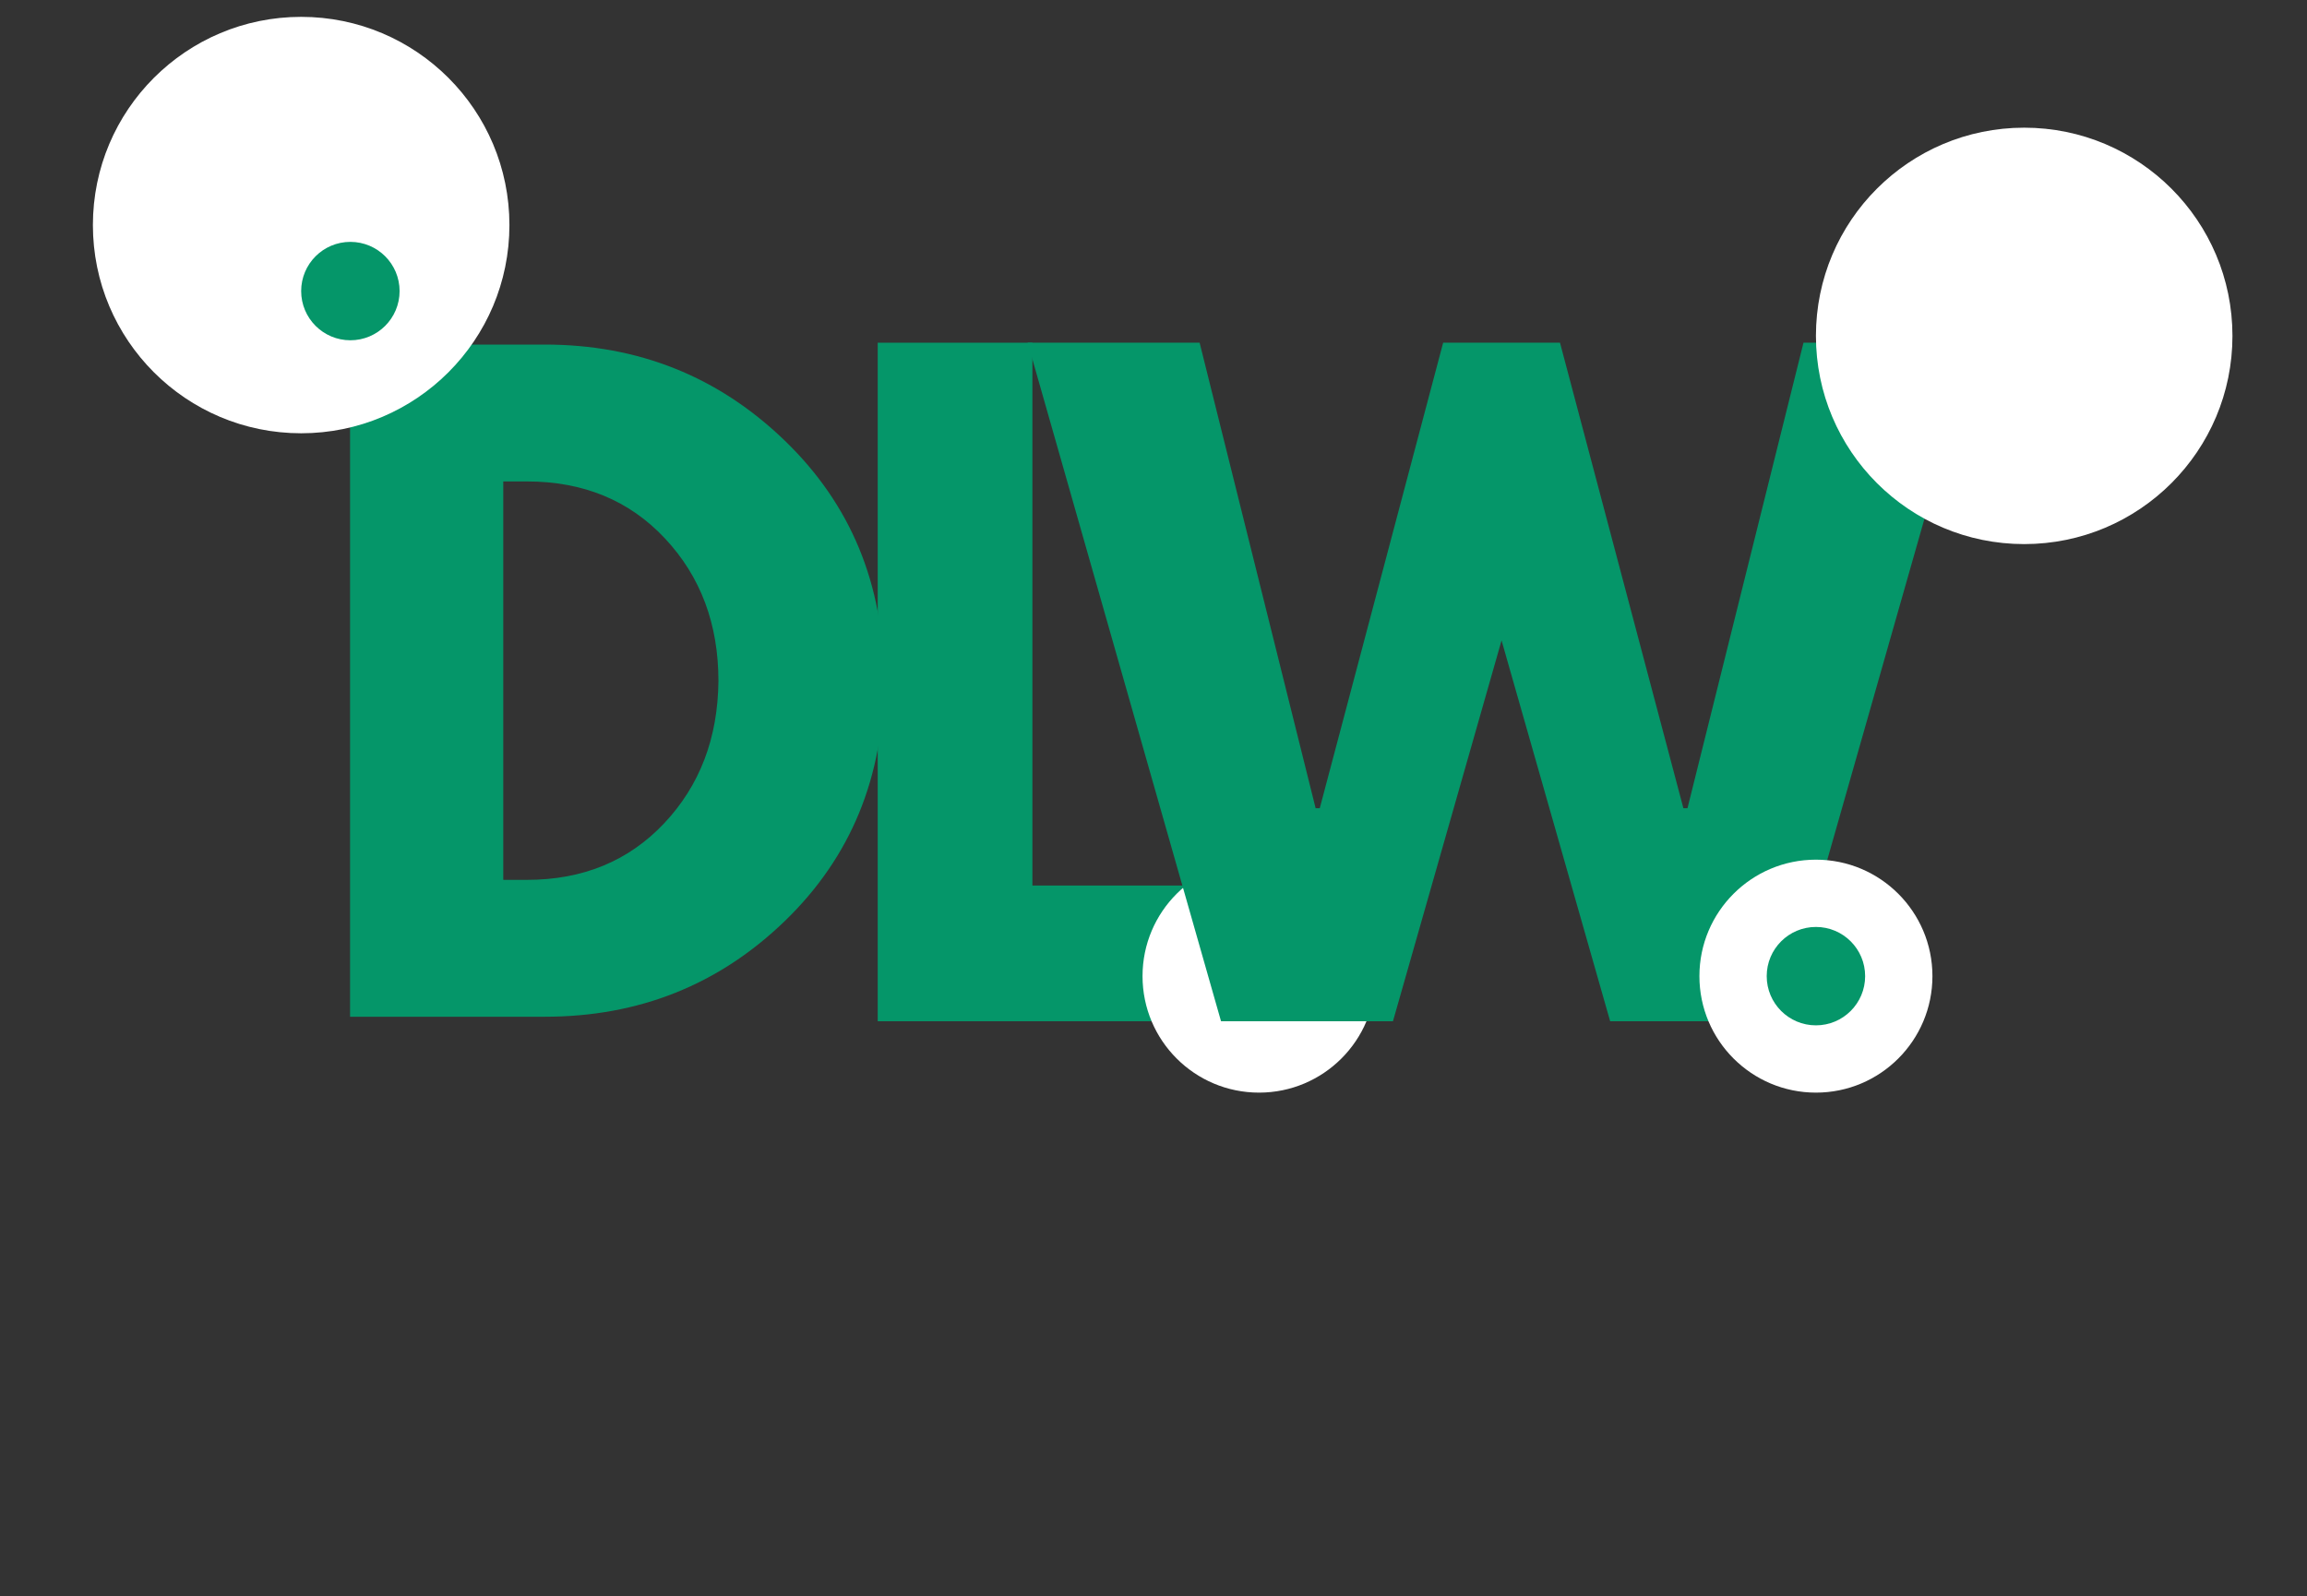 <svg xmlns="http://www.w3.org/2000/svg" xmlns:xlink="http://www.w3.org/1999/xlink" width="1195" zoomAndPan="magnify" viewBox="0 0 896.25 620.25" height="827" preserveAspectRatio="xMidYMid meet" version="1.0"><rect x="0" y="0" width="896.25" height="620.25" fill="#333333" stroke="none"/><defs><g/><clipPath id="c85a722d62"><path d="M 443.863 334.066 L 534.391 334.066 L 534.391 424.594 L 443.863 424.594 Z M 443.863 334.066 " clip-rule="nonzero"/></clipPath><clipPath id="f7ac4fb052"><path d="M 489.125 334.066 C 464.129 334.066 443.863 354.332 443.863 379.328 C 443.863 404.328 464.129 424.594 489.125 424.594 C 514.125 424.594 534.391 404.328 534.391 379.328 C 534.391 354.332 514.125 334.066 489.125 334.066 Z M 489.125 334.066 " clip-rule="nonzero"/></clipPath><clipPath id="b08282d1ab"><path d="M 705.473 49.617 L 867.289 49.617 L 867.289 211.434 L 705.473 211.434 Z M 705.473 49.617 " clip-rule="nonzero"/></clipPath><clipPath id="991f92ff09"><path d="M 786.379 49.617 C 741.695 49.617 705.473 85.84 705.473 130.523 C 705.473 175.211 741.695 211.434 786.379 211.434 C 831.066 211.434 867.289 175.211 867.289 130.523 C 867.289 85.84 831.066 49.617 786.379 49.617 Z M 786.379 49.617 " clip-rule="nonzero"/></clipPath><clipPath id="c5e70de798"><path d="M 660.207 334.066 L 750.734 334.066 L 750.734 424.594 L 660.207 424.594 Z M 660.207 334.066 " clip-rule="nonzero"/></clipPath><clipPath id="88ba10389e"><path d="M 705.473 334.066 C 680.473 334.066 660.207 354.332 660.207 379.328 C 660.207 404.328 680.473 424.594 705.473 424.594 C 730.469 424.594 750.734 404.328 750.734 379.328 C 750.734 354.332 730.469 334.066 705.473 334.066 Z M 705.473 334.066 " clip-rule="nonzero"/></clipPath><clipPath id="cd03b0471a"><path d="M 686.352 360.211 L 724.59 360.211 L 724.59 398.449 L 686.352 398.449 Z M 686.352 360.211 " clip-rule="nonzero"/></clipPath><clipPath id="2b2a27d6dc"><path d="M 705.473 360.211 C 694.91 360.211 686.352 368.77 686.352 379.328 C 686.352 389.887 694.91 398.449 705.473 398.449 C 716.031 398.449 724.59 389.887 724.59 379.328 C 724.59 368.77 716.031 360.211 705.473 360.211 Z M 705.473 360.211 " clip-rule="nonzero"/></clipPath><clipPath id="c85ef74fbf"><path d="M 36.09 6.551 L 197.906 6.551 L 197.906 168.371 L 36.09 168.371 Z M 36.09 6.551 " clip-rule="nonzero"/></clipPath><clipPath id="14290b6729"><path d="M 117 6.551 C 72.312 6.551 36.09 42.777 36.09 87.461 C 36.09 132.145 72.312 168.371 117 168.371 C 161.684 168.371 197.906 132.145 197.906 87.461 C 197.906 42.777 161.684 6.551 117 6.551 Z M 117 6.551 " clip-rule="nonzero"/></clipPath><clipPath id="8a34ec549b"><path d="M 117 93.992 L 155.238 93.992 L 155.238 132.23 L 117 132.23 Z M 117 93.992 " clip-rule="nonzero"/></clipPath><clipPath id="ab10959bdc"><path d="M 136.117 93.992 C 125.559 93.992 117 102.551 117 113.113 C 117 123.672 125.559 132.23 136.117 132.23 C 146.676 132.23 155.238 123.672 155.238 113.113 C 155.238 102.551 146.676 93.992 136.117 93.992 Z M 136.117 93.992 " clip-rule="nonzero"/></clipPath></defs><g fill="#059669" fill-opacity="1"><g transform="translate(321.816, 396.852)"><g><path d="M 79.266 -263.672 L 79.266 -52.734 L 170.031 -52.734 L 170.031 0 L 19.172 0 L 19.172 -263.672 Z M 79.266 -263.672 "/></g></g></g><g clip-path="url(#c85a722d62)"><g clip-path="url(#f7ac4fb052)"><path fill="#ffffff" d="M 443.863 334.066 L 534.391 334.066 L 534.391 424.594 L 443.863 424.594 Z M 443.863 334.066 " fill-opacity="1" fill-rule="nonzero"/></g></g><g fill="#059669" fill-opacity="1"><g transform="translate(404.045, 396.85)"><g><path d="M 221.484 0 L 179.297 -147.984 L 137.109 0 L 70.312 0 L -4.797 -263.672 L 62 -263.672 L 107.062 -82.781 L 108.672 -82.781 L 156.609 -263.672 L 202 -263.672 L 249.938 -82.781 L 251.531 -82.781 L 296.594 -263.672 L 363.078 -263.672 L 287.969 0 Z M 221.484 0 "/></g></g></g><g fill="#059669" fill-opacity="1"><g transform="translate(116.998, 395.103)"><g><path d="M 19 -261.203 L 94.672 -261.203 C 130.973 -261.203 162 -248.801 187.75 -224 C 213.5 -199.195 226.375 -168.117 226.375 -130.766 C 226.375 -93.191 213.551 -62.004 187.906 -37.203 C 162.258 -12.398 131.18 0 94.672 0 L 19 0 Z M 78.516 -53.188 L 87.703 -53.188 C 109.441 -53.188 127.223 -60.52 141.047 -75.188 C 154.867 -89.863 161.891 -108.281 162.109 -130.438 C 162.109 -152.602 155.191 -171.07 141.359 -185.844 C 127.535 -200.625 109.648 -208.016 87.703 -208.016 L 78.516 -208.016 Z M 78.516 -53.188 "/></g></g></g><g clip-path="url(#b08282d1ab)"><g clip-path="url(#991f92ff09)"><path fill="#ffffff" d="M 705.473 49.617 L 867.289 49.617 L 867.289 211.434 L 705.473 211.434 Z M 705.473 49.617 " fill-opacity="1" fill-rule="nonzero"/></g></g><g clip-path="url(#c5e70de798)"><g clip-path="url(#88ba10389e)"><path fill="#ffffff" d="M 660.207 334.066 L 750.734 334.066 L 750.734 424.594 L 660.207 424.594 Z M 660.207 334.066 " fill-opacity="1" fill-rule="nonzero"/></g></g><g clip-path="url(#cd03b0471a)"><g clip-path="url(#2b2a27d6dc)"><path fill="#059669" d="M 686.352 360.211 L 724.59 360.211 L 724.59 398.449 L 686.352 398.449 Z M 686.352 360.211 " fill-opacity="1" fill-rule="nonzero"/></g></g><g clip-path="url(#c85ef74fbf)"><g clip-path="url(#14290b6729)"><path fill="#ffffff" d="M 36.09 6.551 L 197.906 6.551 L 197.906 168.371 L 36.09 168.371 Z M 36.09 6.551 " fill-opacity="1" fill-rule="nonzero"/></g></g><g clip-path="url(#8a34ec549b)"><g clip-path="url(#ab10959bdc)"><path fill="#059669" d="M 117 93.992 L 155.238 93.992 L 155.238 132.23 L 117 132.23 Z M 117 93.992 " fill-opacity="1" fill-rule="nonzero"/></g></g></svg>